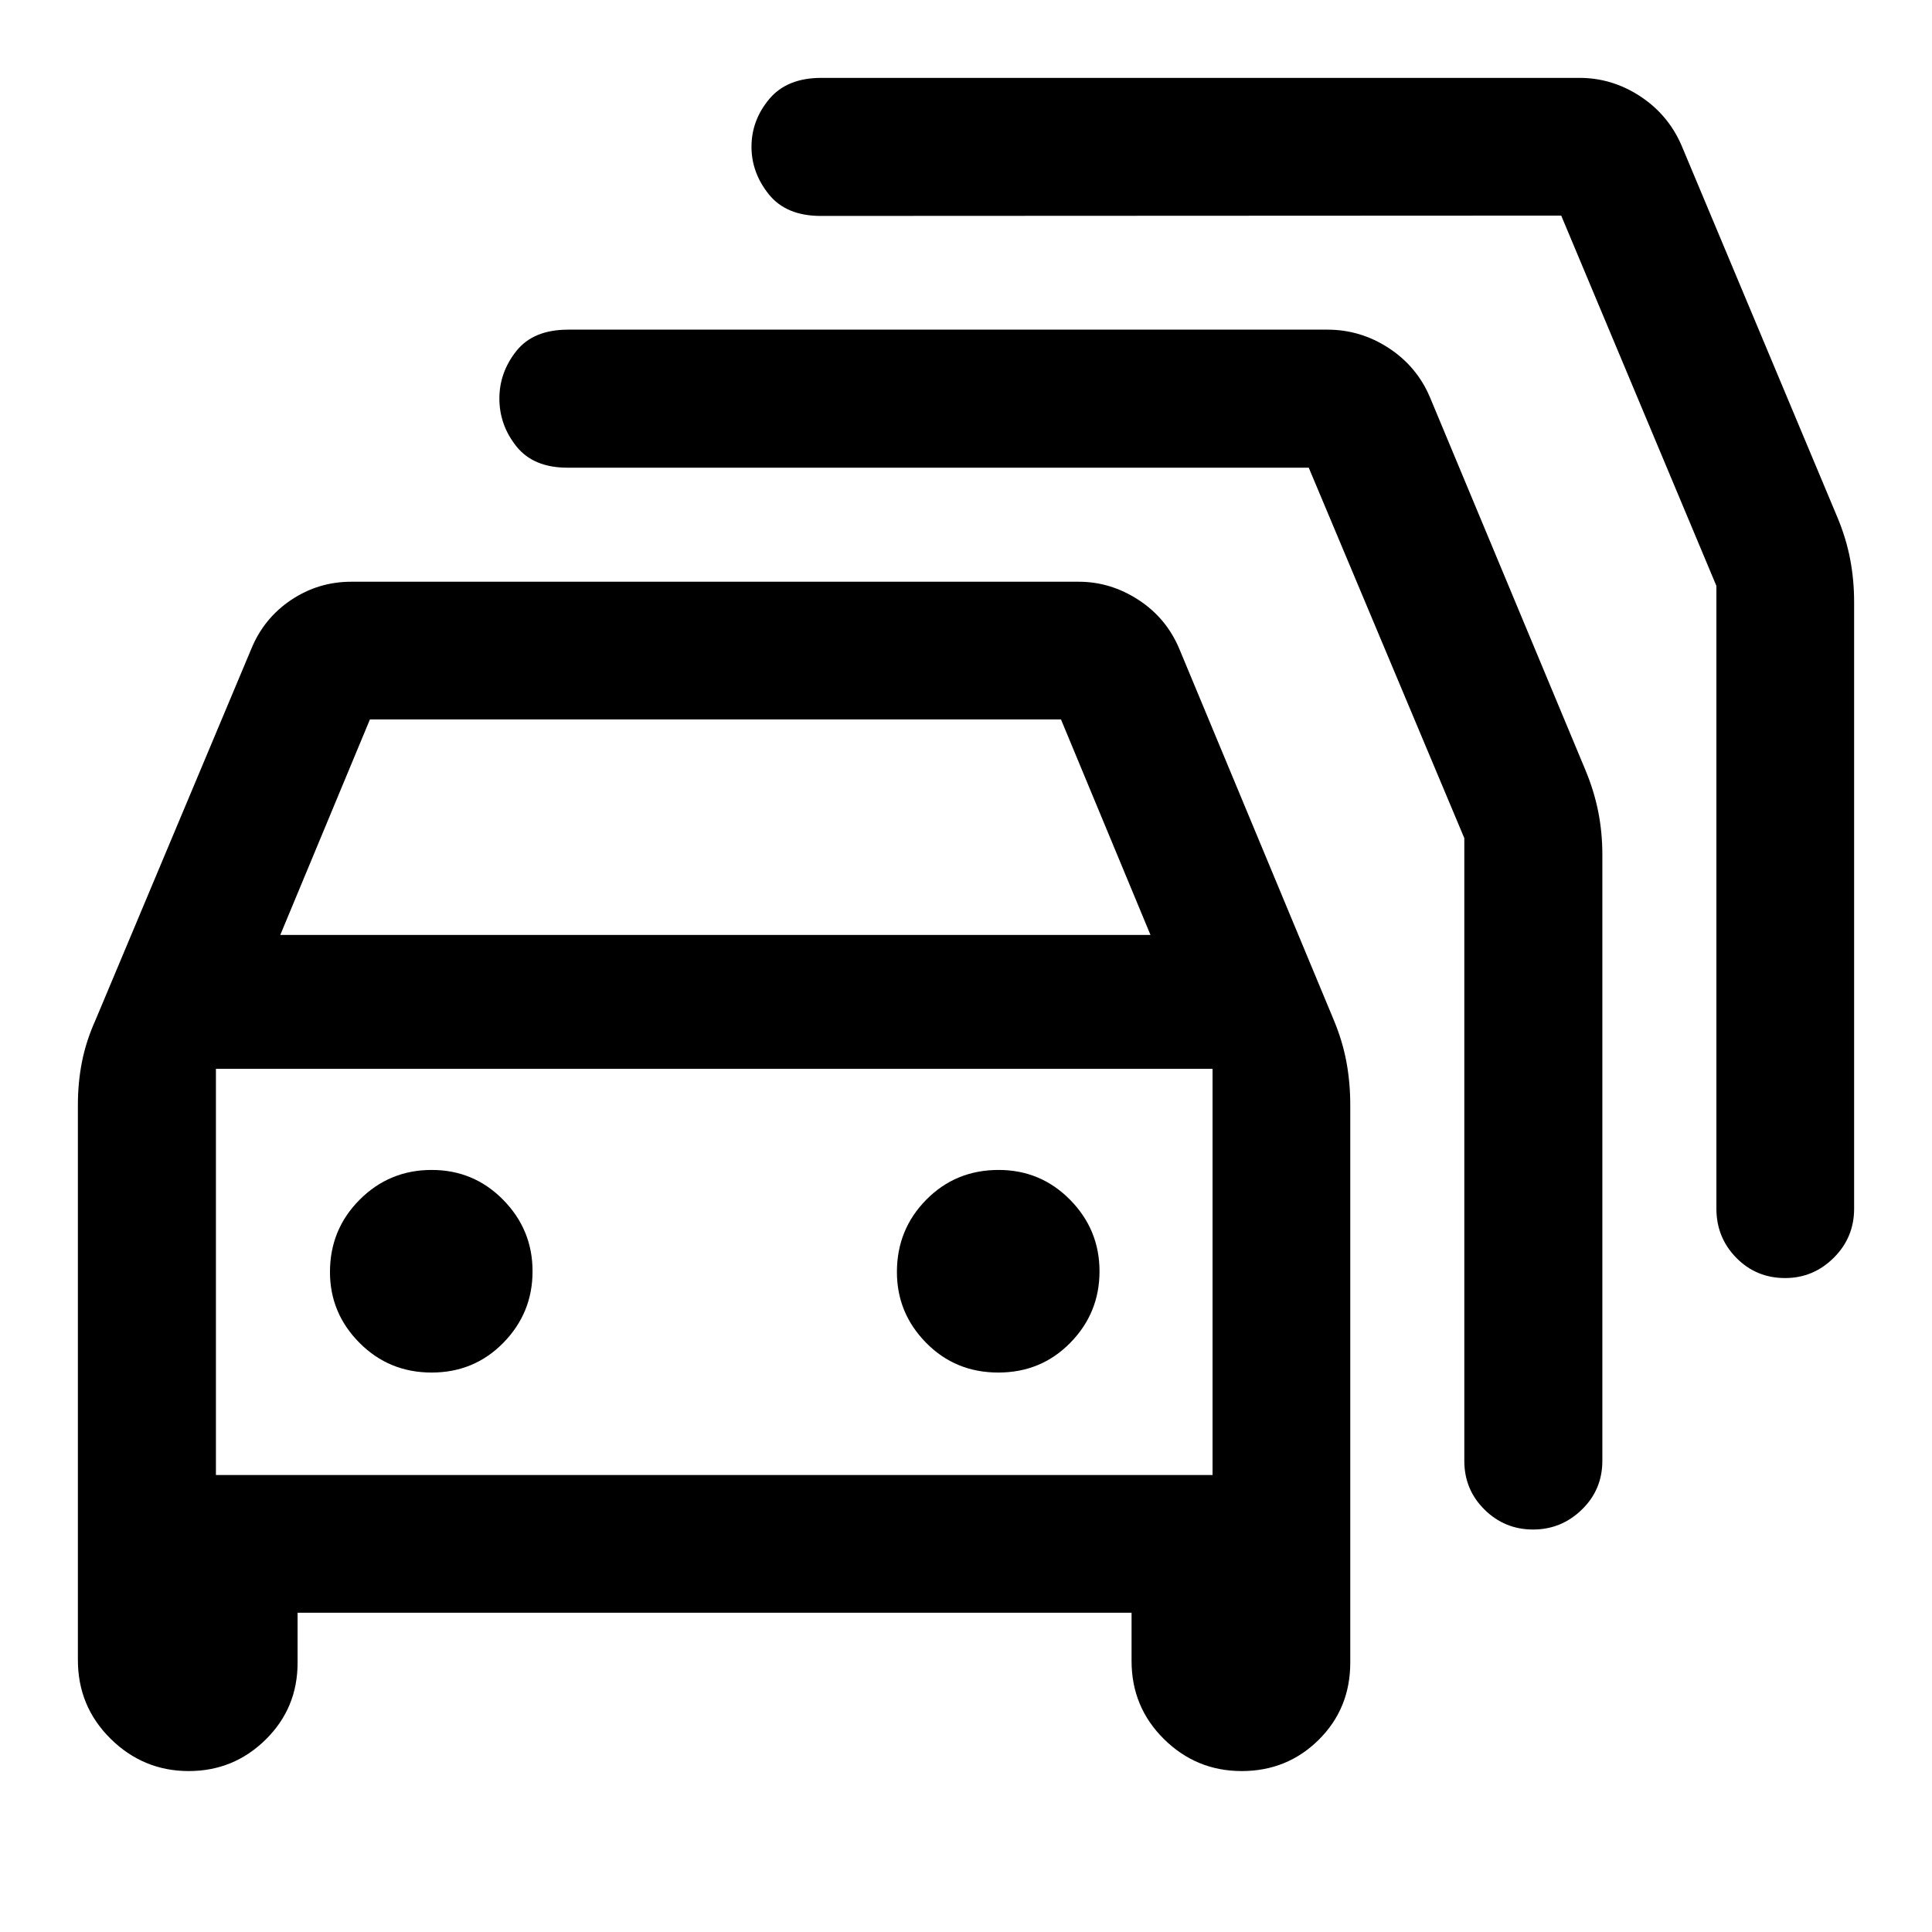 <svg xmlns="http://www.w3.org/2000/svg" height="40" viewBox="0 -960 960 960" width="40"><path d="M147.87-158.64v24.87q0 22.55-15.88 38.18-15.87 15.62-38.22 15.62-22.55 0-38.81-16.05T38.7-135.18v-275.79q0-11.18 2.05-21.53 2.06-10.34 6.72-20.68l77.39-184.37q6.25-15.26 19.79-24.33 13.54-9.06 29.91-9.06h361.43q15.88 0 29.73 9.03 13.86 9.03 20.29 24.36l76.73 184.37q4.32 10.34 6.26 20.68 1.94 10.35 1.94 21.54v277.1q0 22.81-15.67 38.35-15.68 15.54-38.28 15.54-22.54 0-38.63-15.9-16.09-15.91-16.09-38.81v-23.96h-414.4Zm-8.6-336.79h432.4L527.2-602.51H183.81l-44.54 107.08Zm-31.98 268.36h495.22v-201.84H107.29v201.84Zm107.17-50.92q21.16 0 35.66-14.8 14.5-14.79 14.5-35.5 0-20.7-14.61-35.54-14.62-14.83-35.5-14.83-21.05 0-35.8 14.79-14.75 14.79-14.75 35.92 0 20.45 14.67 35.2 14.68 14.76 35.83 14.76Zm281.58 0q21.3 0 35.8-14.8 14.5-14.79 14.5-35.5 0-20.7-14.62-35.54-14.63-14.83-35.52-14.83-21.35 0-35.94 14.79-14.59 14.79-14.59 35.92 0 20.45 14.53 35.2 14.53 14.76 35.84 14.76Zm154.27-449.62H281.94q-16.9 0-25.35-10.6-8.45-10.59-8.45-23.78 0-12.95 8.42-23.58 8.43-10.63 25.79-10.63H659.6q16.41 0 30.38 9.1 13.97 9.1 20.47 24.29l77.31 185.38q4.32 10.35 6.38 20.69 2.06 10.34 2.06 21.4v301.22q0 14.32-10.18 24.23-10.19 9.9-24.26 9.9-14.08 0-24.11-9.9-10.04-9.91-10.04-24.23v-309.41l-77.3-184.08Zm125.45-125.26-367.89.17q-17.23 0-25.85-10.74-8.61-10.75-8.61-23.63 0-13.13 8.79-23.68 8.8-10.55 25.91-10.55h376.73q16.14 0 30.05 9.07 13.92 9.08 20.58 24.32l77.55 185.03q4.32 10.35 6.3 20.69 1.98 10.34 1.98 21.39v301.39q0 14.33-10.13 24.4-10.14 10.07-24.14 10.07-14.39 0-24.28-10.07-9.88-10.07-9.88-24.4v-309.46l-77.11-184ZM354.9-327.99Z"/></svg>
